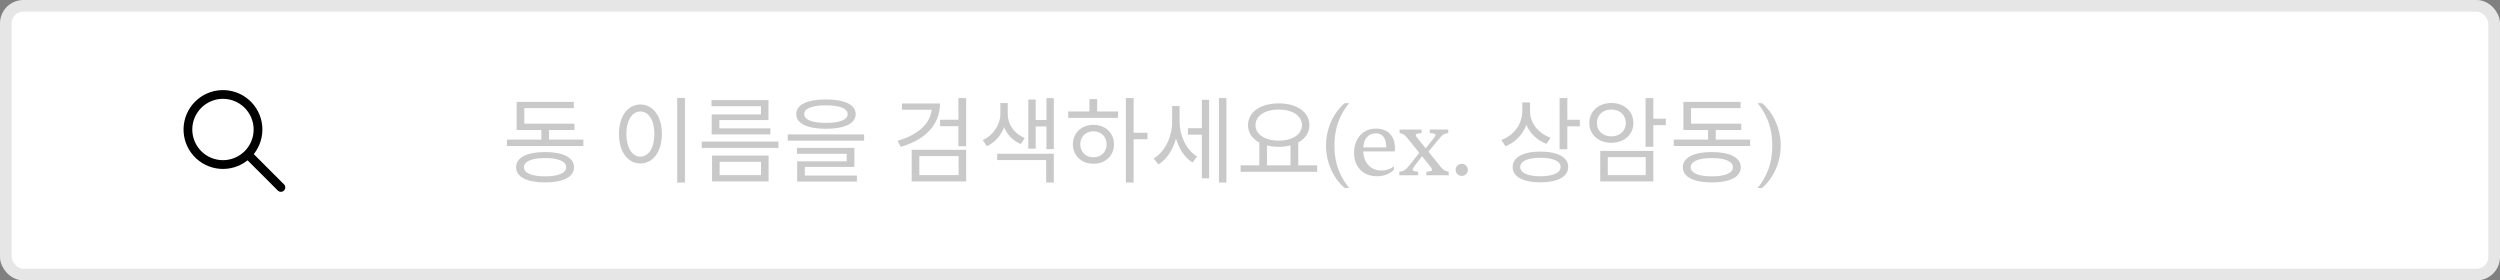 <svg width="214" height="24" viewBox="0 0 214 24" fill="none" xmlns="http://www.w3.org/2000/svg">
<rect x="0" y="0" width="214" height="24" fill="#808080" stroke="none"/>
<rect x="0.5" y="0.5" width="213" height="23" rx="1.5" fill="white" stroke="#E6E6E6"/>
<path d="M43.4 11.952H49.936V12.496H43.4V11.952ZM46.336 10.792H46.992V12.176H46.336V10.792ZM44.224 10.584H49.176V11.128H44.224V10.584ZM44.224 8.72H49.12V9.256H44.88V10.904H44.224V8.72ZM46.656 13.016C48.2 13.016 49.136 13.488 49.136 14.312C49.136 15.152 48.2 15.616 46.656 15.616C45.112 15.616 44.176 15.152 44.176 14.312C44.176 13.488 45.112 13.016 46.656 13.016ZM46.656 13.528C45.528 13.528 44.848 13.816 44.848 14.312C44.848 14.816 45.528 15.096 46.656 15.096C47.792 15.096 48.464 14.816 48.464 14.312C48.464 13.816 47.792 13.528 46.656 13.528ZM57.968 8.384H58.632V15.632H57.968V8.384ZM54.816 8.944C55.888 8.944 56.656 9.928 56.656 11.464C56.656 13.008 55.888 13.992 54.816 13.992C53.752 13.992 52.984 13.008 52.984 11.464C52.984 9.928 53.752 8.944 54.816 8.944ZM54.816 9.544C54.112 9.544 53.616 10.296 53.616 11.464C53.616 12.64 54.112 13.408 54.816 13.408C55.528 13.408 56.016 12.64 56.016 11.464C56.016 10.296 55.528 9.544 54.816 9.544ZM60.072 12.12H66.632V12.664H60.072V12.12ZM60.904 8.568H65.784V10.28H61.576V11.24H60.92V9.792H65.136V9.088H60.904V8.568ZM60.92 10.984H65.944V11.504H60.92V10.984ZM60.952 13.32H65.792V15.528H60.952V13.32ZM65.144 13.848H61.6V14.992H65.144V13.848ZM70.703 8.512C72.295 8.512 73.247 8.96 73.247 9.768C73.247 10.576 72.295 11.024 70.703 11.024C69.103 11.024 68.159 10.576 68.159 9.768C68.159 8.96 69.103 8.512 70.703 8.512ZM70.703 9.016C69.519 9.016 68.839 9.288 68.839 9.768C68.839 10.248 69.519 10.52 70.703 10.52C71.879 10.52 72.559 10.248 72.559 9.768C72.559 9.288 71.879 9.016 70.703 9.016ZM67.431 11.504H73.967V12.04H67.431V11.504ZM68.223 12.656H73.135V14.288H68.895V15.168H68.239V13.808H72.479V13.168H68.223V12.656ZM68.239 15.024H73.351V15.544H68.239V15.024ZM79.767 8.856H80.463C80.463 10.68 79.183 11.984 77.103 12.568L76.831 12.048C78.663 11.528 79.767 10.48 79.767 9.136V8.856ZM77.207 8.856H80.215V9.392H77.207V8.856ZM82.039 8.392H82.703V12.52H82.039V8.392ZM80.471 10.248H82.167V10.8H80.471V10.248ZM78.039 12.824H82.703V15.528H78.039V12.824ZM82.055 13.36H78.695V14.984H82.055V13.36ZM85.631 8.824H86.159V9.792C86.159 10.88 85.543 12.024 84.479 12.512L84.119 11.992C85.063 11.568 85.631 10.616 85.631 9.792V8.824ZM85.735 8.824H86.263V9.792C86.263 10.616 86.799 11.44 87.727 11.816L87.375 12.328C86.327 11.888 85.735 10.872 85.735 9.792V8.824ZM89.575 8.4H90.207V12.768H89.575V8.4ZM88.407 10.272H89.775V10.824H88.407V10.272ZM88.023 8.52H88.655V12.728H88.023V8.52ZM85.359 13.16H90.207V15.624H89.551V13.704H85.359V13.16ZM96.374 8.392H97.038V15.624H96.374V8.392ZM96.878 11.36H98.222V11.92H96.878V11.36ZM91.438 9.544H95.702V10.088H91.438V9.544ZM93.598 10.688C94.622 10.688 95.358 11.376 95.358 12.352C95.358 13.328 94.622 14.016 93.598 14.016C92.582 14.016 91.838 13.328 91.838 12.352C91.838 11.376 92.582 10.688 93.598 10.688ZM93.598 11.24C92.942 11.24 92.47 11.696 92.47 12.352C92.47 13 92.942 13.464 93.598 13.464C94.254 13.464 94.726 13 94.726 12.352C94.726 11.696 94.254 11.24 93.598 11.24ZM93.254 8.48H93.918V9.792H93.254V8.48ZM101.686 10.976H103.07V11.528H101.686V10.976ZM100.334 9.072H100.854V10.448C100.854 11.96 100.222 13.424 99.165 14.072L98.749 13.568C99.742 12.984 100.334 11.688 100.334 10.448V9.072ZM100.462 9.072H100.974V10.424C100.974 11.584 101.518 12.816 102.47 13.392L102.086 13.912C101.046 13.272 100.462 11.832 100.462 10.424V9.072ZM104.342 8.392H104.982V15.624H104.342V8.392ZM102.878 8.544H103.502V15.264H102.878V8.544ZM107.797 12.112H108.453V14.28H107.797V12.112ZM110.469 12.112H111.133V14.28H110.469V12.112ZM106.197 14.152H112.749V14.704H106.197V14.152ZM109.461 8.848C110.989 8.848 112.085 9.576 112.085 10.712C112.085 11.84 110.989 12.568 109.461 12.568C107.925 12.568 106.829 11.84 106.829 10.712C106.829 9.576 107.925 8.848 109.461 8.848ZM109.461 9.376C108.301 9.376 107.469 9.904 107.469 10.712C107.469 11.512 108.301 12.04 109.461 12.04C110.621 12.04 111.445 11.512 111.445 10.712C111.445 9.904 110.621 9.376 109.461 9.376ZM114.23 12.461C114.23 12.982 114.281 13.458 114.383 13.891C114.487 14.32 114.633 14.716 114.82 15.078C115.01 15.443 115.234 15.781 115.492 16.094H115.113C114.91 15.932 114.712 15.729 114.52 15.484C114.329 15.24 114.158 14.961 114.004 14.648C113.853 14.333 113.732 13.992 113.641 13.625C113.552 13.255 113.508 12.867 113.508 12.461C113.508 12.055 113.552 11.668 113.641 11.301C113.732 10.931 113.853 10.59 114.004 10.277C114.158 9.965 114.329 9.686 114.52 9.441C114.712 9.194 114.91 8.99 115.113 8.828H115.492C115.234 9.141 115.01 9.479 114.82 9.844C114.633 10.206 114.487 10.603 114.383 11.035C114.281 11.465 114.23 11.94 114.23 12.461ZM115.906 13.074C115.906 12.668 115.986 12.31 116.145 12C116.303 11.688 116.522 11.444 116.801 11.27C117.082 11.095 117.405 11.008 117.77 11.008C118.124 11.008 118.422 11.075 118.664 11.211C118.909 11.346 119.094 11.54 119.219 11.793C119.346 12.046 119.41 12.345 119.41 12.691C119.41 12.798 119.406 12.888 119.398 12.961H116.32V12.617H118.77L118.664 12.734C118.664 12.713 118.664 12.694 118.664 12.676C118.664 12.658 118.664 12.635 118.664 12.609C118.664 12.349 118.629 12.13 118.559 11.953C118.488 11.773 118.385 11.638 118.25 11.547C118.115 11.456 117.951 11.41 117.758 11.41C117.445 11.41 117.189 11.527 116.988 11.762C116.79 11.996 116.691 12.361 116.691 12.855C116.691 13.21 116.757 13.517 116.887 13.777C117.017 14.038 117.199 14.24 117.434 14.383C117.671 14.526 117.949 14.598 118.27 14.598C118.467 14.598 118.66 14.564 118.848 14.496C119.038 14.428 119.194 14.337 119.316 14.223V14.52C119.176 14.684 118.979 14.819 118.727 14.926C118.474 15.033 118.181 15.086 117.848 15.086C117.48 15.086 117.15 15.007 116.855 14.848C116.564 14.686 116.332 14.456 116.16 14.156C115.991 13.854 115.906 13.493 115.906 13.074ZM120.477 11.828C120.352 11.675 120.249 11.57 120.168 11.516C120.087 11.461 119.966 11.418 119.805 11.387V11.09H121.688V11.387C121.409 11.408 121.247 11.445 121.203 11.5C121.161 11.555 121.206 11.663 121.336 11.824L123.285 14.234C123.415 14.396 123.526 14.507 123.617 14.566C123.708 14.624 123.839 14.669 124.008 14.703V15H122.098V14.703C122.28 14.688 122.41 14.667 122.488 14.641C122.569 14.615 122.603 14.572 122.59 14.512C122.577 14.449 122.521 14.358 122.422 14.238L120.477 11.828ZM123.113 11.969L122.199 13.078L121.828 13.242L121.09 14.207C120.947 14.395 120.897 14.518 120.941 14.578C120.988 14.638 121.139 14.68 121.395 14.703V15H119.781V14.703C119.935 14.68 120.057 14.648 120.148 14.609C120.242 14.568 120.329 14.505 120.41 14.422C120.491 14.338 120.59 14.223 120.707 14.074L121.598 12.949L121.922 12.836L122.734 11.824C122.818 11.717 122.865 11.635 122.875 11.578C122.888 11.521 122.855 11.479 122.777 11.453C122.702 11.425 122.573 11.402 122.391 11.387V11.09H123.969V11.387C123.826 11.408 123.712 11.438 123.629 11.477C123.546 11.513 123.466 11.569 123.391 11.645C123.318 11.72 123.225 11.828 123.113 11.969ZM125.125 15.062C125.031 15.062 124.944 15.039 124.863 14.992C124.785 14.945 124.721 14.883 124.672 14.805C124.625 14.724 124.602 14.635 124.602 14.539C124.602 14.443 124.625 14.355 124.672 14.277C124.721 14.197 124.785 14.134 124.863 14.09C124.944 14.043 125.031 14.02 125.125 14.02C125.221 14.02 125.309 14.043 125.387 14.09C125.465 14.134 125.527 14.197 125.574 14.277C125.624 14.355 125.648 14.443 125.648 14.539C125.648 14.635 125.624 14.724 125.574 14.805C125.527 14.883 125.465 14.945 125.387 14.992C125.309 15.039 125.221 15.062 125.125 15.062ZM130.308 8.768H130.86V9.504C130.86 10.896 130.076 12.048 128.868 12.52L128.516 11.984C129.604 11.584 130.308 10.608 130.308 9.504V8.768ZM130.428 8.768H130.972V9.552C130.972 10.528 131.692 11.432 132.732 11.792L132.38 12.312C131.22 11.88 130.428 10.808 130.428 9.552V8.768ZM133.5 8.392H134.164V12.776H133.5V8.392ZM133.98 10.256H135.236V10.816H133.98V10.256ZM131.86 12.976C133.34 12.976 134.236 13.464 134.236 14.296C134.236 15.128 133.34 15.608 131.86 15.608C130.38 15.608 129.484 15.128 129.484 14.296C129.484 13.464 130.38 12.976 131.86 12.976ZM131.86 13.504C130.788 13.504 130.132 13.792 130.132 14.296C130.132 14.8 130.788 15.088 131.86 15.088C132.932 15.088 133.588 14.8 133.588 14.296C133.588 13.792 132.932 13.504 131.86 13.504ZM140.86 8.392H141.524V12.568H140.86V8.392ZM141.34 10.16H142.596V10.712H141.34V10.16ZM136.98 12.92H141.524V15.528H136.98V12.92ZM140.876 13.448H137.628V14.992H140.876V13.448ZM137.932 8.816C139.02 8.816 139.82 9.52 139.82 10.528C139.82 11.528 139.02 12.224 137.932 12.224C136.844 12.224 136.044 11.528 136.044 10.528C136.044 9.52 136.844 8.816 137.932 8.816ZM137.932 9.376C137.212 9.376 136.692 9.848 136.692 10.528C136.692 11.208 137.212 11.672 137.932 11.672C138.652 11.672 139.172 11.208 139.172 10.528C139.172 9.848 138.652 9.376 137.932 9.376ZM143.275 11.952H149.811V12.496H143.275V11.952ZM146.211 10.792H146.867V12.176H146.211V10.792ZM144.099 10.584H149.051V11.128H144.099V10.584ZM144.099 8.72H148.995V9.256H144.755V10.904H144.099V8.72ZM146.531 13.016C148.075 13.016 149.011 13.488 149.011 14.312C149.011 15.152 148.075 15.616 146.531 15.616C144.987 15.616 144.051 15.152 144.051 14.312C144.051 13.488 144.987 13.016 146.531 13.016ZM146.531 13.528C145.403 13.528 144.723 13.816 144.723 14.312C144.723 14.816 145.403 15.096 146.531 15.096C147.667 15.096 148.339 14.816 148.339 14.312C148.339 13.816 147.667 13.528 146.531 13.528ZM151.707 12.461C151.707 11.94 151.655 11.465 151.551 11.035C151.449 10.603 151.303 10.206 151.113 9.844C150.926 9.479 150.703 9.141 150.445 8.828H150.824C151.027 8.99 151.224 9.193 151.414 9.438C151.607 9.682 151.779 9.962 151.93 10.277C152.083 10.59 152.204 10.931 152.293 11.301C152.384 11.668 152.43 12.055 152.43 12.461C152.43 12.867 152.384 13.255 152.293 13.625C152.204 13.992 152.083 14.332 151.93 14.645C151.779 14.957 151.607 15.236 151.414 15.48C151.224 15.728 151.027 15.932 150.824 16.094H150.445C150.703 15.781 150.926 15.443 151.113 15.078C151.303 14.716 151.449 14.32 151.551 13.891C151.655 13.458 151.707 12.982 151.707 12.461Z" fill="#C9C9C9"/>
<path fill-rule="evenodd" clip-rule="evenodd" d="M21.193 13.723C20.519 14.261 19.664 14.521 18.805 14.45C17.945 14.378 17.145 13.979 16.57 13.336C15.995 12.693 15.688 11.855 15.712 10.992C15.736 10.13 16.09 9.31 16.7 8.7C17.309 8.09 18.13 7.737 18.992 7.713C19.854 7.689 20.693 7.996 21.336 8.571C21.979 9.146 22.377 9.945 22.449 10.805C22.521 11.665 22.261 12.519 21.723 13.193L24.301 15.771C24.337 15.805 24.367 15.846 24.388 15.892C24.408 15.938 24.419 15.988 24.42 16.038C24.421 16.089 24.412 16.139 24.393 16.185C24.374 16.232 24.346 16.274 24.31 16.31C24.275 16.346 24.232 16.374 24.186 16.392C24.139 16.411 24.089 16.421 24.038 16.42C23.988 16.419 23.938 16.408 23.892 16.387C23.846 16.367 23.805 16.337 23.771 16.3L21.193 13.723ZM17.23 12.942C16.863 12.575 16.613 12.107 16.511 11.598C16.41 11.089 16.462 10.562 16.66 10.082C16.859 9.603 17.195 9.193 17.627 8.904C18.058 8.615 18.565 8.461 19.084 8.461C19.603 8.461 20.111 8.614 20.542 8.902C20.974 9.19 21.311 9.6 21.51 10.079C21.709 10.558 21.762 11.086 21.661 11.595C21.561 12.104 21.311 12.572 20.945 12.94L20.942 12.942L20.94 12.944C20.447 13.435 19.78 13.711 19.084 13.711C18.389 13.71 17.722 13.434 17.23 12.942Z" fill="black"/>
</svg>
